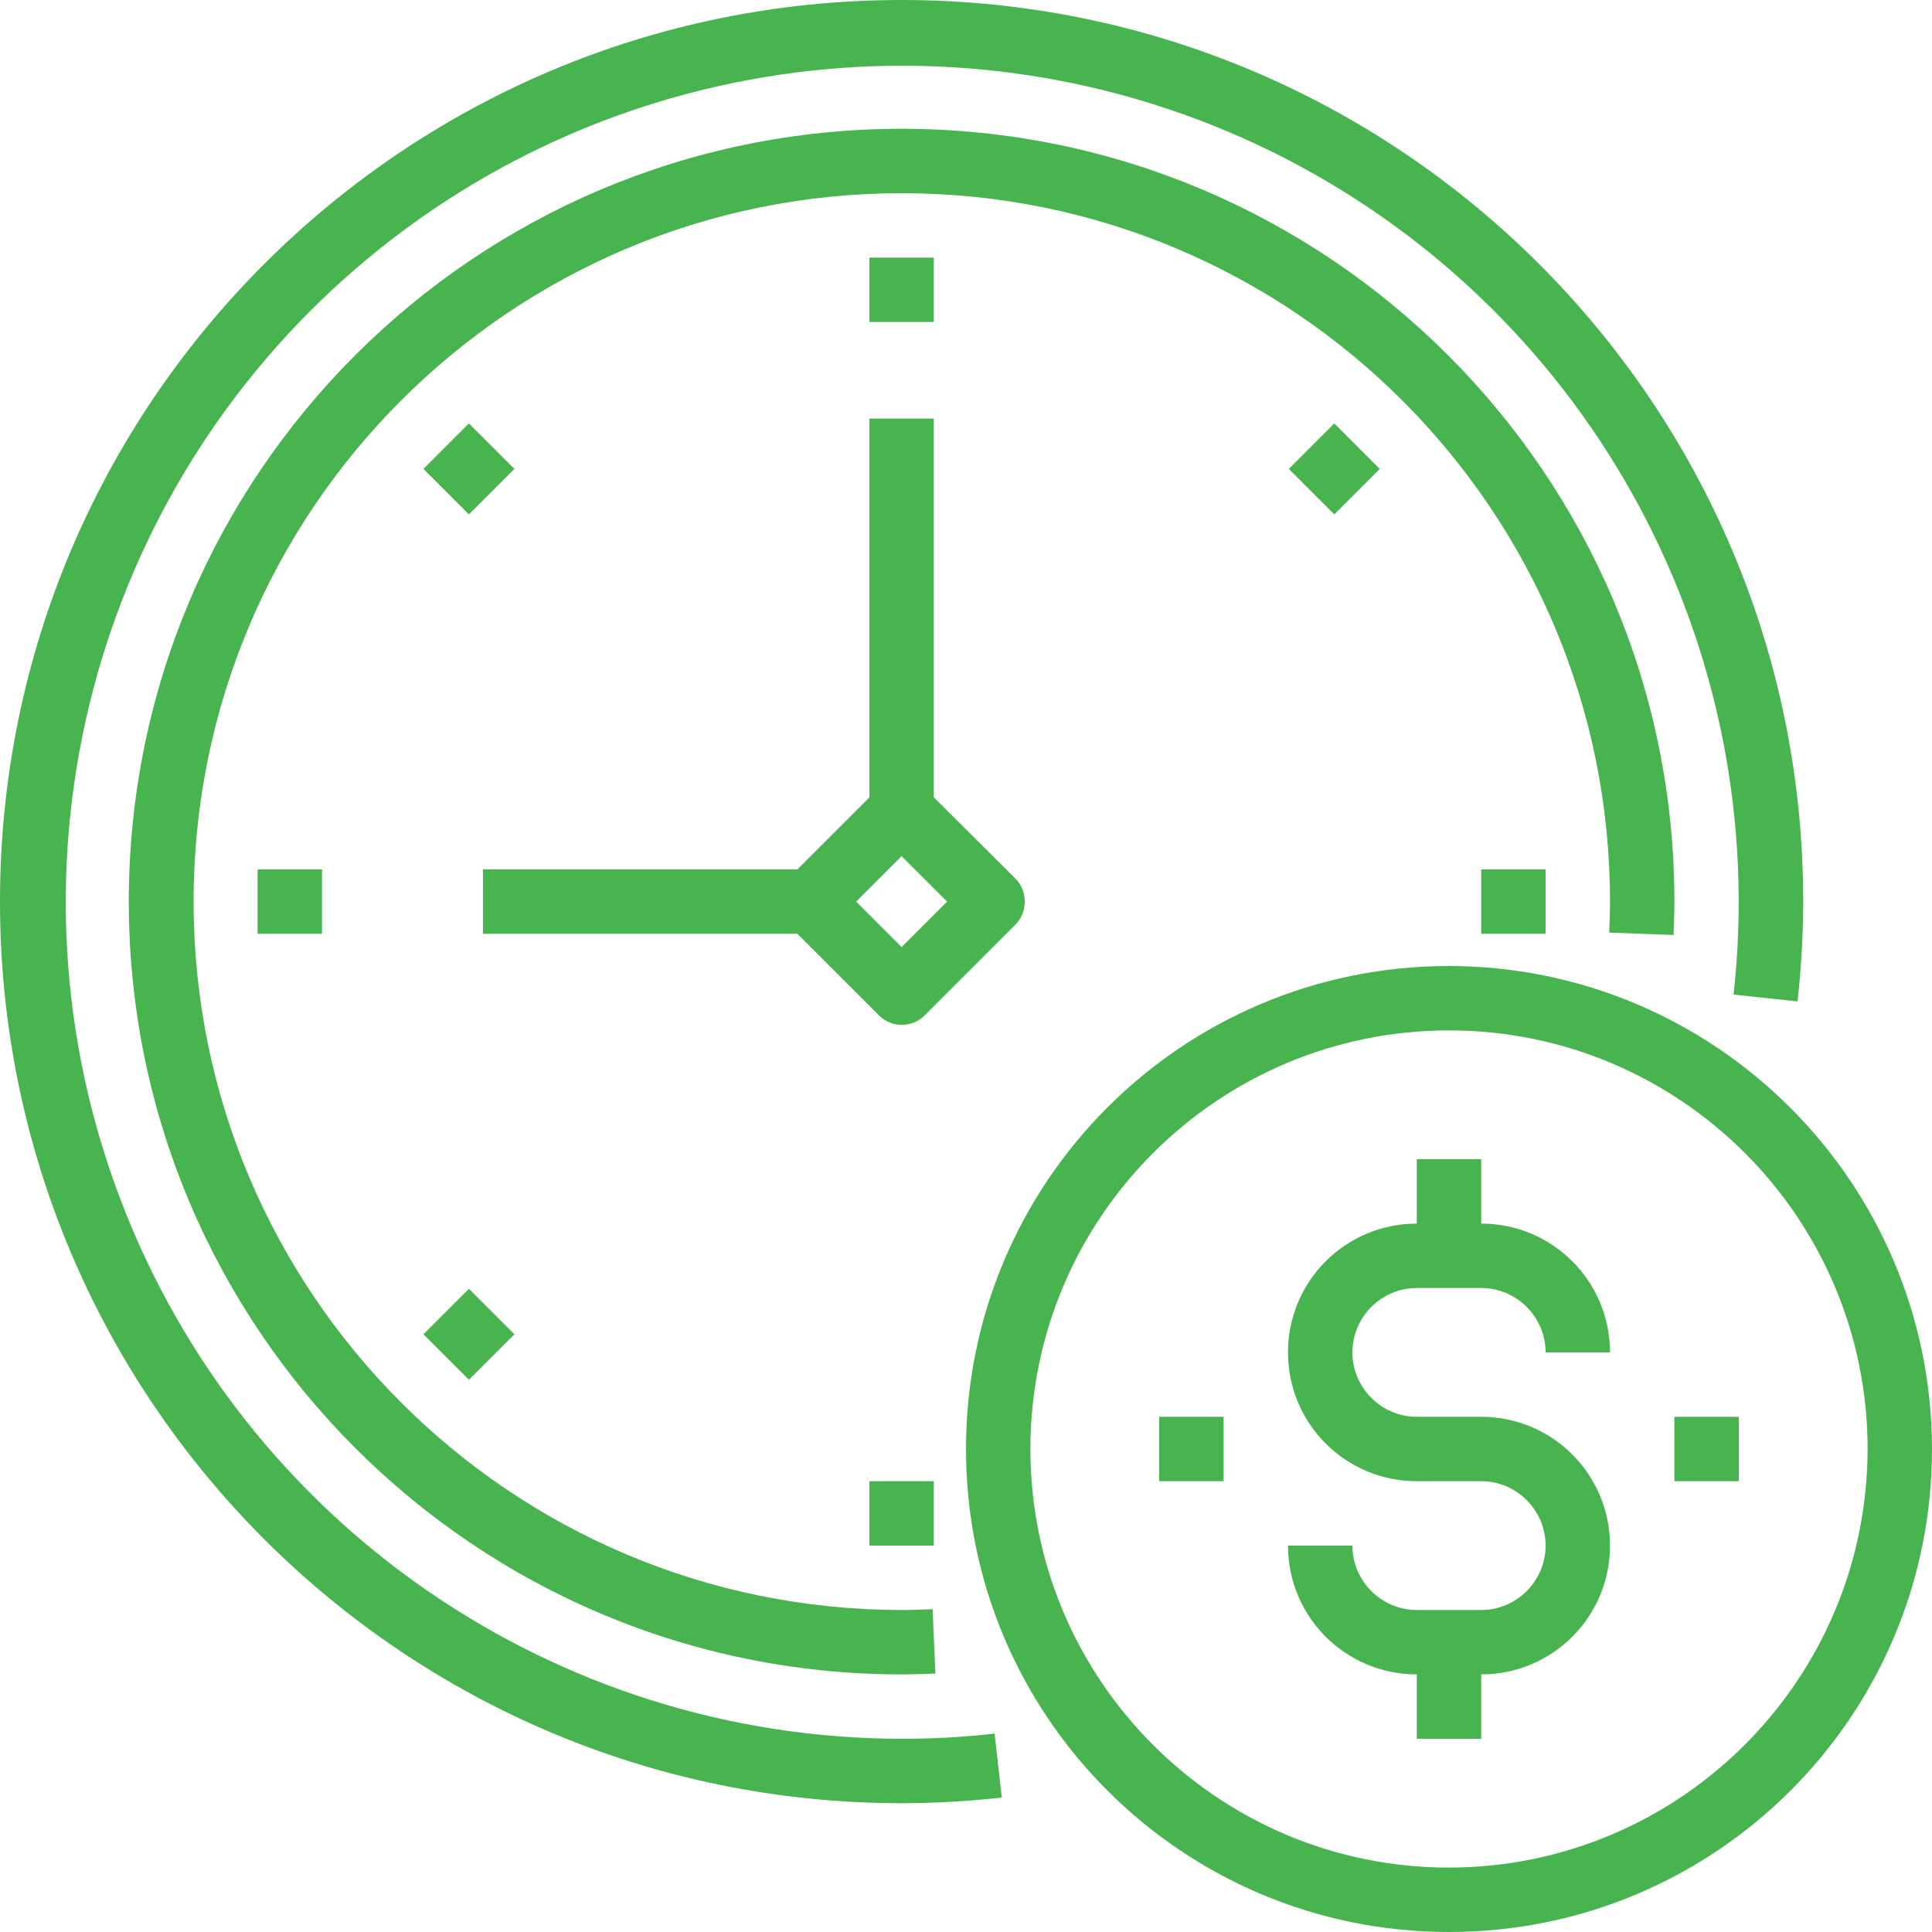 <?xml version="1.0" encoding="utf-8"?>
<!-- Generator: Adobe Illustrator 23.0.0, SVG Export Plug-In . SVG Version: 6.00 Build 0)  -->
<svg version="1.1" id="Layer_1" xmlns="http://www.w3.org/2000/svg" xmlns:xlink="http://www.w3.org/1999/xlink" x="0px" y="0px"
	 viewBox="0 0 480 480" style="enable-background:new 0 0 480 480;" xml:space="preserve">
<style type="text/css">
	.st0{fill:#47B44F;}
</style>
<path class="st0" d="M224,432c-86.1-0.1-163.3-53.3-194-133.8c-30.7-80.5-8.6-171.6,55.6-229C149.8,11.8,242.8,0,319.4,39.4
	C396,78.9,440.2,161.5,430.7,247.1l15.9,1.7c0.9-8.3,1.4-16.6,1.4-24.9C448,100.3,347.7,0,224,0S0,100.3,0,224s100.3,224,224,224
	c8.3,0,16.6-0.5,24.9-1.4l-1.8-15.9C239.4,431.6,231.7,432,224,432z"/>
<path class="st0" d="M415.8,232.3c0.1-2.7,0.2-5.5,0.2-8.3c0-106-86-192-192-192S32,118,32,224s86,192,192,192
	c2.8,0,5.6-0.1,8.4-0.2l-0.7-16c-2.5,0.1-5.1,0.2-7.6,0.2c-97.2,0-176-78.8-176-176S126.8,48,224,48s176,78.8,176,176
	c0,2.6-0.1,5.1-0.2,7.7L415.8,232.3z"/>
<path class="st0" d="M216,64h16v16h-16V64z"/>
<path class="st0" d="M105.2,116.5l11.3-11.3l11.3,11.3l-11.3,11.3L105.2,116.5z"/>
<path class="st0" d="M64,216h16v16H64V216z"/>
<path class="st0" d="M105.2,331.5l11.3-11.3l11.3,11.3l-11.3,11.3L105.2,331.5z"/>
<path class="st0" d="M216,368h16v16h-16V368z"/>
<path class="st0" d="M368,216h16v16h-16V216z"/>
<path class="st0" d="M320.2,116.5l11.3-11.3l11.3,11.3l-11.3,11.3L320.2,116.5z"/>
<path class="st0" d="M254.6,224c0-2.1-0.8-4.2-2.3-5.7L232,198.1V104h-16v94.1L198.1,216H120v16h78.1l20.3,20.3
	c3.1,3.1,8.2,3.1,11.3,0l22.6-22.6C253.8,228.2,254.6,226.1,254.6,224z M224,235.3L212.7,224l11.3-11.3l11.3,11.3L224,235.3z"/>
<path class="st0" d="M352,320h16c8.8,0,16,7.2,16,16h16c0-17.7-14.3-32-32-32v-16h-16v16c-17.7,0-32,14.3-32,32s14.3,32,32,32h16
	c8.8,0,16,7.2,16,16s-7.2,16-16,16h-16c-8.8,0-16-7.2-16-16h-16c0,17.7,14.3,32,32,32v16h16v-16c17.7,0,32-14.3,32-32
	s-14.3-32-32-32h-16c-8.8,0-16-7.2-16-16S343.2,320,352,320z"/>
<path class="st0" d="M416,352h16v16h-16V352z"/>
<path class="st0" d="M288,352h16v16h-16V352z"/>
<path class="st0" d="M360,240c-66.3,0-120,53.7-120,120s53.7,120,120,120s120-53.7,120-120C479.9,293.8,426.2,240.1,360,240z
	 M360,464c-57.4,0-104-46.6-104-104s46.6-104,104-104s104,46.6,104,104C463.9,417.4,417.4,463.9,360,464z"/>
</svg>
